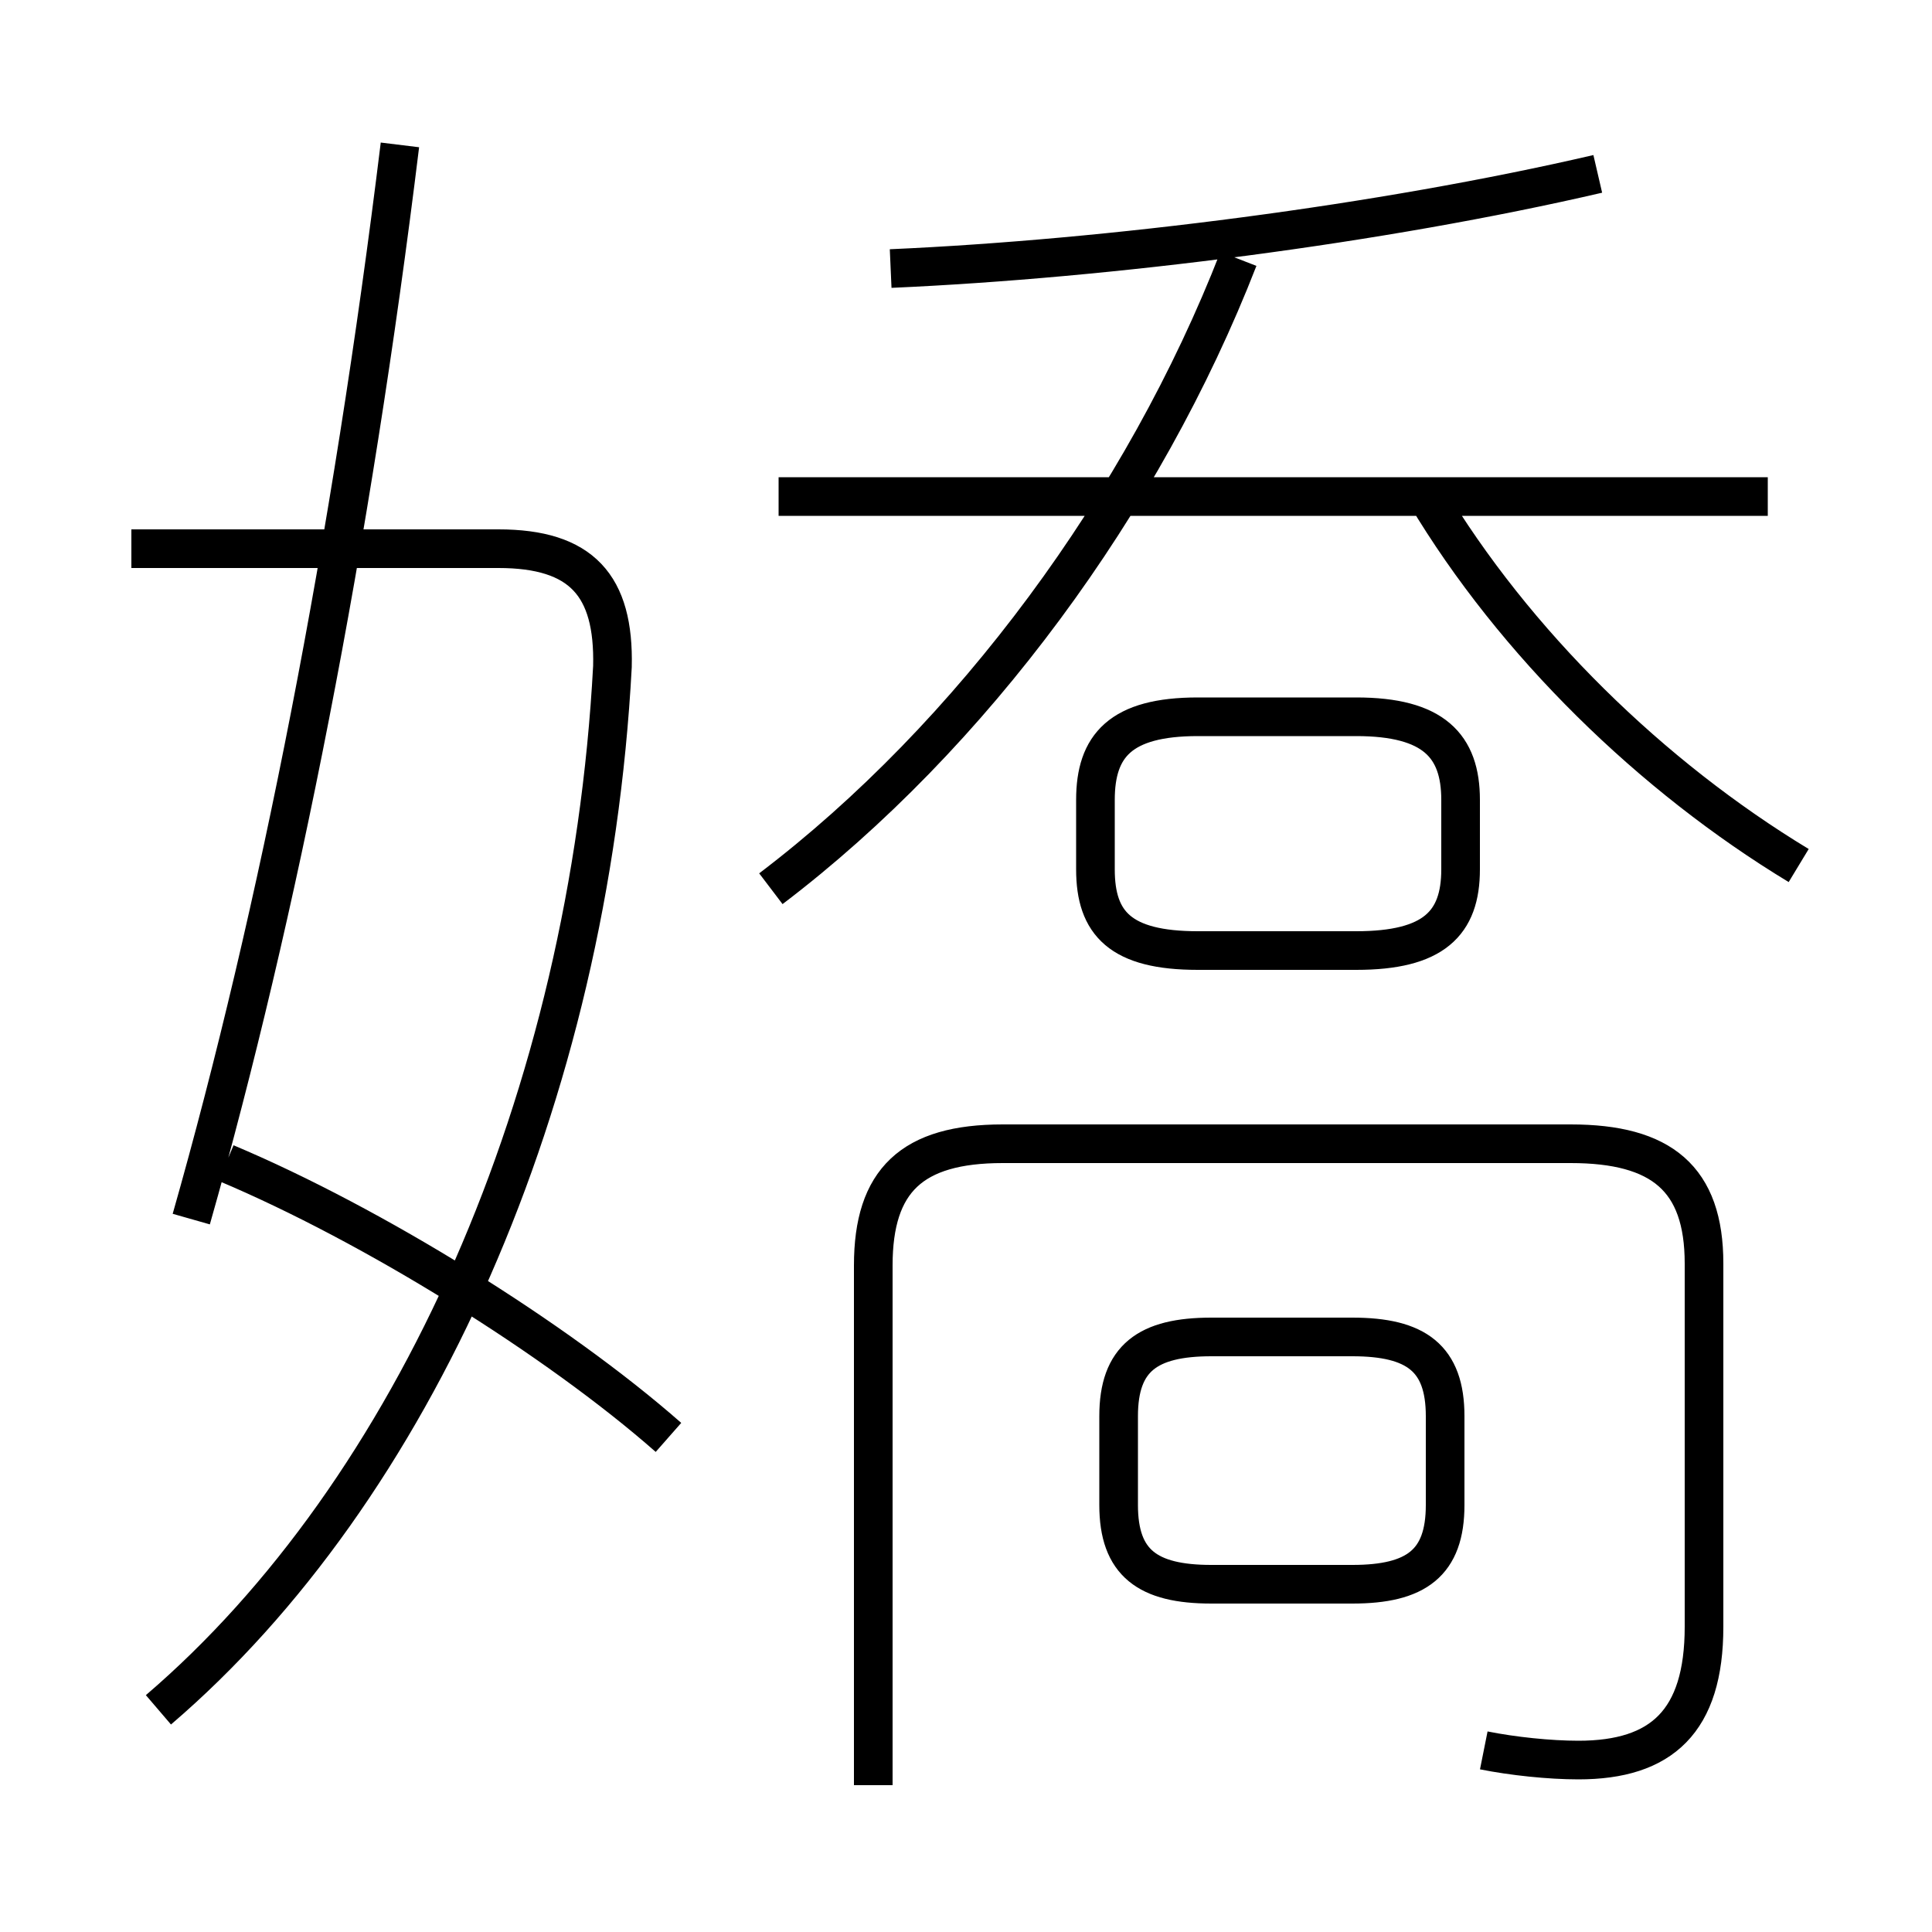 <?xml version='1.0' encoding='utf8'?>
<svg viewBox="0.0 -6.0 50.0 50.0" version="1.1" xmlns="http://www.w3.org/2000/svg">
<rect x="0.0" y="-6.0" width="50.0" height="50.0" fill="#808080" stroke="none"/>
<rect x="-1000" y="-1000" width="2000" height="2000" stroke="white" fill="white"/>
<g style="fill:white;stroke:#000000;  stroke-width:1">
<path d="M 4.1 0.25 C 10.7 -5.4 15.25 -15.55 15.85 -26.75 C 15.9 -28.85 15.05 -29.8 12.9 -29.8 L 3.4 -29.8 M 17.3 -6.8 C 14.4 -9.35 9.65 -12.3 5.85 -13.9 M 4.95 -12.45 C 7.2 -20.35 9.1 -30.05 10.35 -40.25 M 38.4 1.3 C 39.15 1.45 40.1 1.55 40.85 1.55 C 43.0 1.55 44.1 0.55 44.1 -1.9 L 44.1 -11.3 C 44.1 -13.5 43.0 -14.4 40.65 -14.4 L 25.95 -14.4 C 23.6 -14.4 22.6 -13.45 22.6 -11.25 L 22.6 2.2 M 35.0 -9.4 L 31.35 -9.4 C 29.7 -9.4 28.95 -8.85 28.95 -7.35 L 28.95 -5.05 C 28.95 -3.55 29.7 -3.0 31.35 -3.0 L 35.0 -3.0 C 36.65 -3.0 37.4 -3.55 37.4 -5.05 L 37.4 -7.35 C 37.4 -8.85 36.65 -9.4 35.0 -9.4 Z M 19.95 -21.0 C 25.15 -24.95 29.6 -31.0 32.05 -37.3 M 31.0 -19.4 L 35.1 -19.4 C 37.1 -19.4 37.8 -20.1 37.8 -21.5 L 37.8 -23.3 C 37.8 -24.7 37.1 -25.45 35.1 -25.45 L 31.0 -25.45 C 29.0 -25.45 28.35 -24.7 28.35 -23.3 L 28.35 -21.5 C 28.35 -20.1 29.0 -19.4 31.0 -19.4 Z M 45.75 -31.15 L 20.15 -31.15 M 46.55 -21.6 C 42.75 -23.9 39.2 -27.35 36.9 -31.2 M 23.05 -37.05 C 28.7 -37.3 35.75 -38.2 41.35 -39.5" transform="translate(0.0 38.0)" />
</g>
</svg>